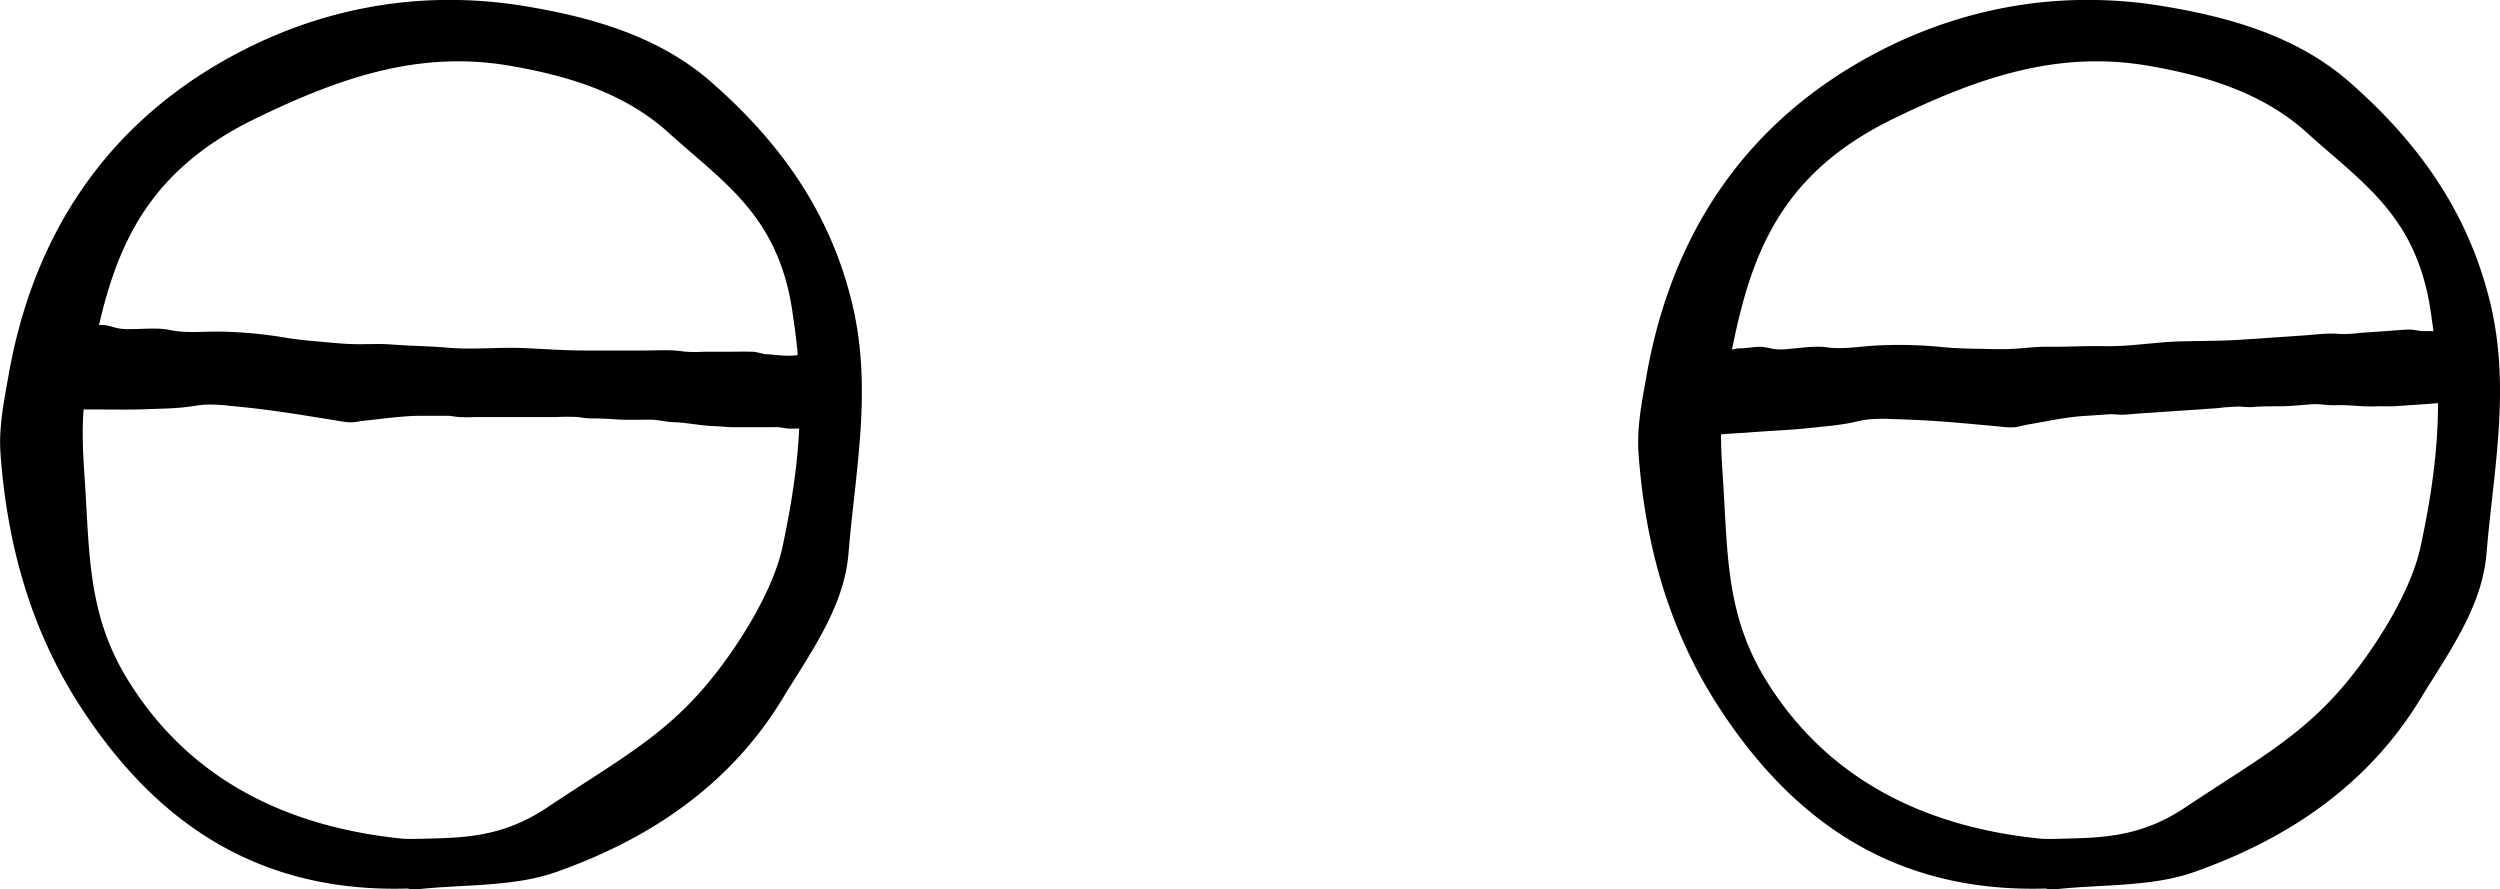 <svg xmlns="http://www.w3.org/2000/svg" viewBox="0 0 862.48 306.83">
  <g id="Layer_2" data-name="Layer 2">
    <g id="Layer_1-2" data-name="Layer 1">
      <path d="M293.82,104c-7.8-31.58-25.16-55.27-48.4-75.65-18-15.78-41-22.33-63.95-26.17C144.54-4,108.56,2.9,76.53,21.31,35.3,45,11.3,82.32,3,129.21c-1.58,8.91-3.46,18.1-2.84,27,2.2,31.11,10.29,60.72,27.36,87.2,26,40.3,61.36,64.61,113,63.13a13,13,0,0,0,3.64.24c16-1.74,33.08-.74,47.89-6,32-11.34,59.7-29.77,77.94-59.79,9.61-15.82,21.17-31.43,22.73-50C295.06,162.21,301.18,133.83,293.82,104ZM270,188.52c-3.31,15.51-15.49,34.81-25.85,47.24-15.42,18.5-31.31,26.74-55.49,42.89-16.07,10.74-30.25,10.34-44,10.74-2.6.07-5.11,0-5.21,0-37.67-3.66-72.71-18.62-94.91-54.13C29.86,211.92,31,190.52,29.08,163.11c-.54-7.85-1-18.54.33-26.39,7.11-41.33,14.17-74.28,59-95.95C117,26.92,144.45,17.25,176,22.7c19.62,3.39,39.26,9.16,54.64,23.07,19.86,17.95,38.56,29.21,43,63.66C278.31,139.65,275.25,163.62,270,188.52Z"/>
      <path d="M18.76,113.15h2.59c1.18,0,2.2-.38,3.34-.45s1.91-.37,2.92-.43,1.8,0,2.69,0c2.05,0,4.51-.34,6.54,0,1.06.19,2.15.55,3.19.83a18.42,18.42,0,0,0,5.19.43c4.36,0,9.29-.55,13.52.34,5.06,1.08,10.71.54,15.84.52a150.29,150.29,0,0,1,24.51,2.2c5.2.85,10.47,1.19,15.71,1.67,3.11.29,6.19.51,9.32.49,3.63,0,7.34-.2,11,.1,6.42.51,12.86.53,19.27,1.1,8.74.79,17.65-.25,26.41.14,7,.31,13.93.83,21,.83h21c4.27,0,8.72-.36,12.93.34a43.44,43.44,0,0,0,6.94.09h7.69c3.05,0,6.12-.09,9.17,0,1.77,0,3.44.84,5.21.89,2.05.06,4,.43,6.07.43a18.13,18.13,0,0,0,3.83-.1,11.75,11.75,0,0,1,2.66-.34c2.18,0,4.37,0,6.55,0l-1.3,25.63c-3.38,0-6.75,0-10.12,0-1.32,0-2.49-.38-3.78-.47s-2.64,0-4,0H253.36c-2.56,0-4.9-.33-7.44-.41-4.49-.15-8.95-1.2-13.41-1.32-2.77-.07-5.4-.88-8.18-.88-3.94,0-7.91.19-11.83-.1-3-.22-5.92-.35-8.93-.33a30.54,30.54,0,0,1-4-.46,70.72,70.72,0,0,0-7.84,0H165c-2.13,0-4.29.13-6.42,0-1.51-.07-2.88-.46-4.4-.45-2.89,0-5.77,0-8.66,0-6.58,0-12.93,1-19.45,1.64-1.41.14-2.73.46-4.11.58-2.22.21-5.44-.53-7.43-.83-4.57-.71-9.14-1.49-13.72-2.18-7.08-1.06-14.17-2-21.31-2.61a56.8,56.8,0,0,0-8.64-.45c-2.15.15-4.28.57-6.42.82-4.65.55-9.39.59-14.07.77-5.58.21-11.18.09-16.77.09H7Z"/>
      <path d="M590.28,121.77c.86-.06,1.72-.13,2.58-.18,1.18-.06,2.16-.53,3.3-.67s1.88-.5,2.89-.64,1.79-.1,2.67-.16c2.06-.14,4.49-.64,6.54-.41,1.06.12,2.18.4,3.23.61a18.19,18.19,0,0,0,5.21.09c4.35-.31,9.24-1.19,13.51-.58,5.13.73,10.73-.19,15.85-.56a150.84,150.84,0,0,1,24.6.53c5.24.5,10.53.48,15.78.61,3.13.07,6.21.09,9.33-.14,3.62-.27,7.32-.7,11-.65,6.43.08,12.87-.34,19.29-.2,8.78.19,17.6-1.45,26.37-1.65,7-.17,14-.12,21-.6l20.93-1.42c4.25-.28,8.67-.94,12.92-.53a43.47,43.47,0,0,0,6.93-.38l7.67-.52c3.05-.21,6.1-.51,9.15-.63,1.77-.07,3.49.6,5.26.54,2-.08,4,.15,6.08,0a18.67,18.67,0,0,0,3.82-.36,11.46,11.46,0,0,1,2.63-.52c2.18-.13,4.36-.29,6.53-.44l.44,25.66c-3.37.23-6.73.43-10.1.69-1.31.11-2.51-.21-3.8-.21s-2.63.2-3.93.29l-11.21.76c-2.55.18-4.91,0-7.45.1-4.49.16-9-.59-13.47-.4-2.77.11-5.44-.52-8.22-.33-3.93.27-7.88.73-11.81.7-3,0-5.93,0-8.93.28a31.37,31.37,0,0,1-4-.19,71,71,0,0,0-7.83.55l-14.64,1-12,.81c-2.13.15-4.28.42-6.41.46-1.5,0-2.91-.27-4.42-.16-2.88.22-5.76.4-8.64.59-6.56.42-12.83,1.87-19.3,2.95-1.39.23-2.69.64-4,.86-2.2.36-5.47-.16-7.47-.33-4.61-.39-9.22-.86-13.83-1.24-7.14-.58-14.28-1-21.44-1.16a55.62,55.62,0,0,0-8.66.14c-2.13.29-4.23.85-6.34,1.25-4.61.86-9.34,1.22-14,1.72-5.55.59-11.14.84-16.72,1.22l-11.68.79-14.83,1Z"/>
      <path d="M859,104c-7.8-31.58-25.16-55.27-48.4-75.65-18-15.78-41-22.33-64-26.17C709.69-4,673.7,2.9,641.68,21.31c-41.24,23.71-65.23,61-73.57,107.9-1.58,8.91-3.47,18.1-2.84,27,2.2,31.11,10.29,60.72,27.36,87.2,26,40.3,61.36,64.61,113,63.13a12.89,12.89,0,0,0,3.63.24c16-1.74,33.09-.74,47.9-6,32-11.34,59.69-29.77,77.94-59.79,9.61-15.82,21.17-31.43,22.72-50C860.2,162.21,866.32,133.83,859,104ZM835.1,188.52c-3.31,15.51-15.49,34.81-25.85,47.24-15.43,18.5-31.31,26.74-55.49,42.89-16.08,10.74-30.26,10.34-44,10.74-2.61.07-5.12,0-5.21,0-37.67-3.66-72.72-18.62-94.92-54.13-14.58-23.34-13.49-44.74-15.36-72.15-.54-7.85-1-18.54.32-26.39,7.12-41.33,14.18-74.28,59-95.95,28.64-13.85,56.08-23.52,87.62-18.07,19.61,3.39,39.26,9.16,54.64,23.07,19.85,17.95,38.56,29.21,43,63.66C843.46,139.65,840.4,163.62,835.1,188.52Z"/>
    </g>
  </g>
</svg>
